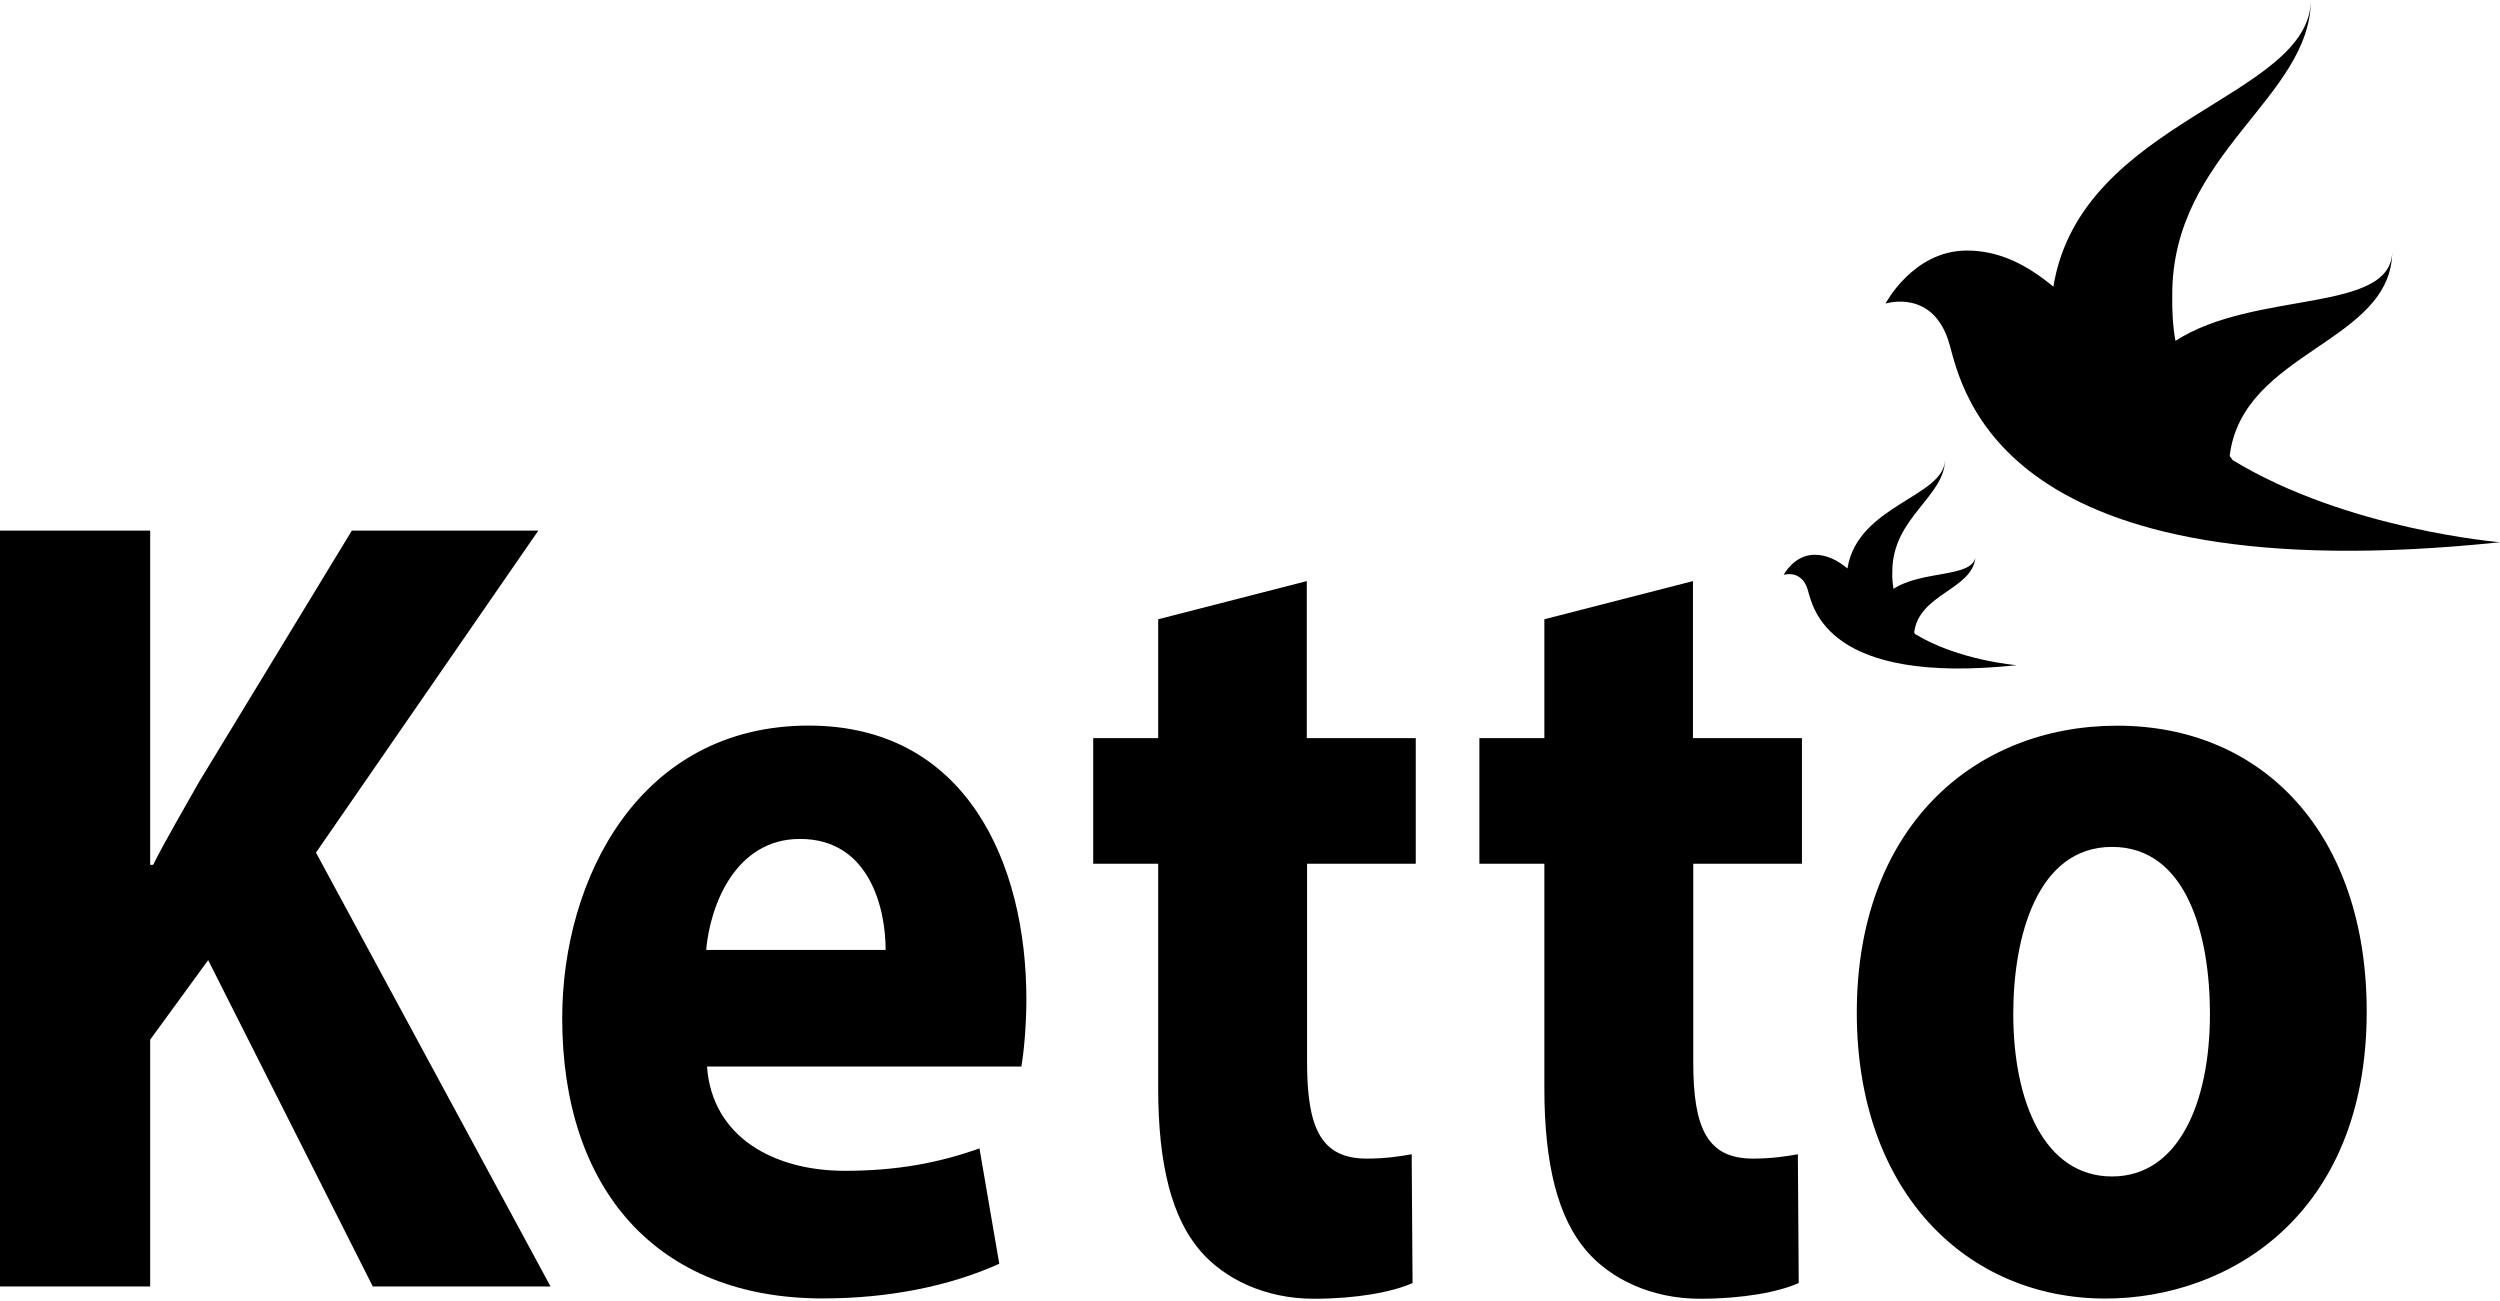 <svg version="1.1" id="svg2" xmlns="http://www.w3.org/2000/svg"
  xmlns:xlink="http://www.w3.org/1999/xlink" x="0" y="0" viewBox="794.7 121.8 1143.7 595"
  xml:space="preserve"><style>.st1{fill:#000000}.st2{fill:#000000}</style>
  <g id="g10" transform="matrix(1.333 0 0 -1.333 0 1152)"><g id="g12"><defs><path id="SVGID_1_" d="M161.6-26.9h1728v1152h-1728z"/></defs><clipPath
    id="SVGID_2_"><use xlink:href="#SVGID_1_" overflow="visible"/></clipPath><g id="g14"
    clip-path="url(#SVGID_2_)"><g id="g20" transform="translate(218.416 473.634)"><path id="path22" class="st1" d="M377.6 117.1h51.7V2.4h1c5.1 10 10.6 19.2 15.8 28.5l52.4 86.2h64L486.2 6.6l80.5-148.9h-61l-56.5 112-19.9-27.3v-84.7h-51.7v259.4z"/></g>
    <g id="g24" transform="translate(522.523 329.724)"><path id="path26" class="st1" d="M377.6 117.1c0 14.2-5.5 38.1-29.4 38.1-21.9 0-30.8-22.3-32.2-38.1h61.6zm-61.3-40c1.7-24.2 22.9-35.8 47.3-35.8 17.8 0 32.2 2.7 46.2 7.7l6.8-39.6c-17.1-7.7-38-11.9-60.6-11.9-56.8 0-89.4 37.3-89.4 96.2 0 47.7 26.4 100.4 84.6 100.4 54.1 0 74.7-47.3 74.7-93.9 0-10-1-18.9-1.7-23.1H316.3z"/></g>
    <g id="g28" transform="translate(667.057 456.316)"><path id="path30" class="st1" d="M377.6 117.1V63.2H415V20.1h-37.3V-48c0-22.7 4.8-33.1 20.5-33.1 6.5 0 11.6.8 15.4 1.5l.3-44.2c-6.9-3.1-19.2-5.4-33.9-5.4-16.8 0-30.8 6.9-39 16.5-9.6 11.2-14.4 29.2-14.4 55.8v77h-22.3v43.1h22.3V104l51 13.1z"/></g>
    <g id="g32" transform="translate(799.59 456.316)"><path id="path34" class="st1" d="M377.6 117.1V63.2H415V20.1h-37.3V-48c0-22.7 4.8-33.1 20.5-33.1 6.5 0 11.6.8 15.4 1.5l.3-44.2c-6.9-3.1-19.2-5.4-33.9-5.4-16.8 0-30.8 6.9-39 16.5-9.6 11.2-14.4 29.2-14.4 55.8v77h-22.3v43.1h22.3V104l51 13.1z"/></g>
    <g id="g36" transform="translate(909.519 307.788)"><path id="path38" class="st1" d="M377.6 117.1c0-30 10.6-55.8 33.9-55.8 22.9 0 33.6 25.4 33.6 55.8 0 26.9-7.9 57.3-33.6 57.3-25.7 0-33.9-30.8-33.9-57.3m121.3.8c0-70.4-47.9-98.5-89.7-98.5-47.6 0-85.3 36.6-85.3 98.1 0 63.5 40.1 98.5 89.4 98.5 50.3 0 85.6-37.4 85.6-98.1"/></g>
    <g id="g40" transform="translate(984.783 497.856)"><path id="path42" class="st2" d="M377.6 117.1c-.3.5-.7 1-1 1.4 4.4 36.2 55.8 38.7 55.8 70.4 0-21.7-47.3-13.3-74.4-30.9-.9 4.9-1.2 10.1-1.1 15.9 0 48.7 47.6 67.4 47.6 101.4 0-34.1-79-41.1-88.4-98.7-8.9 7.4-18.4 12.4-29.7 12.4-18.4 0-27.9-18.2-27.9-18.2s16.4 5.3 21.9-13.8c4.6-16.2 17.4-86.1 189-68.1 0 0-52.6 4.3-91.8 28.2"/></g>
    <g id="g44" transform="translate(875.813 438.15)"><path id="path46" class="st2" d="M377.6 117.1c-.1.2-.2.3-.3.5 1.6 13.3 19.9 14.7 21 25.7-1.5-6.9-18.3-4.3-28.1-10.7-.3 1.9-.5 3.8-.4 6 0 18.5 18.1 25.6 18.1 38.5 0-13-30-15.6-33.5-37.5-3.4 2.8-7 4.7-11.3 4.7-7 0-10.6-6.9-10.6-6.9s6.2 2 8.3-5.2c1.8-6.2 6.6-32.7 71.7-25.8 0 0-20 1.6-34.9 10.7"/></g>
    <g id="g48" transform="translate(896.523 464.332)"><path id="path50" class="st2" d="M377.6 117.1c.1.3.1.7.1 1.1 0-.4 0-.8-.1-1.1"/></g></g></g></g></svg>